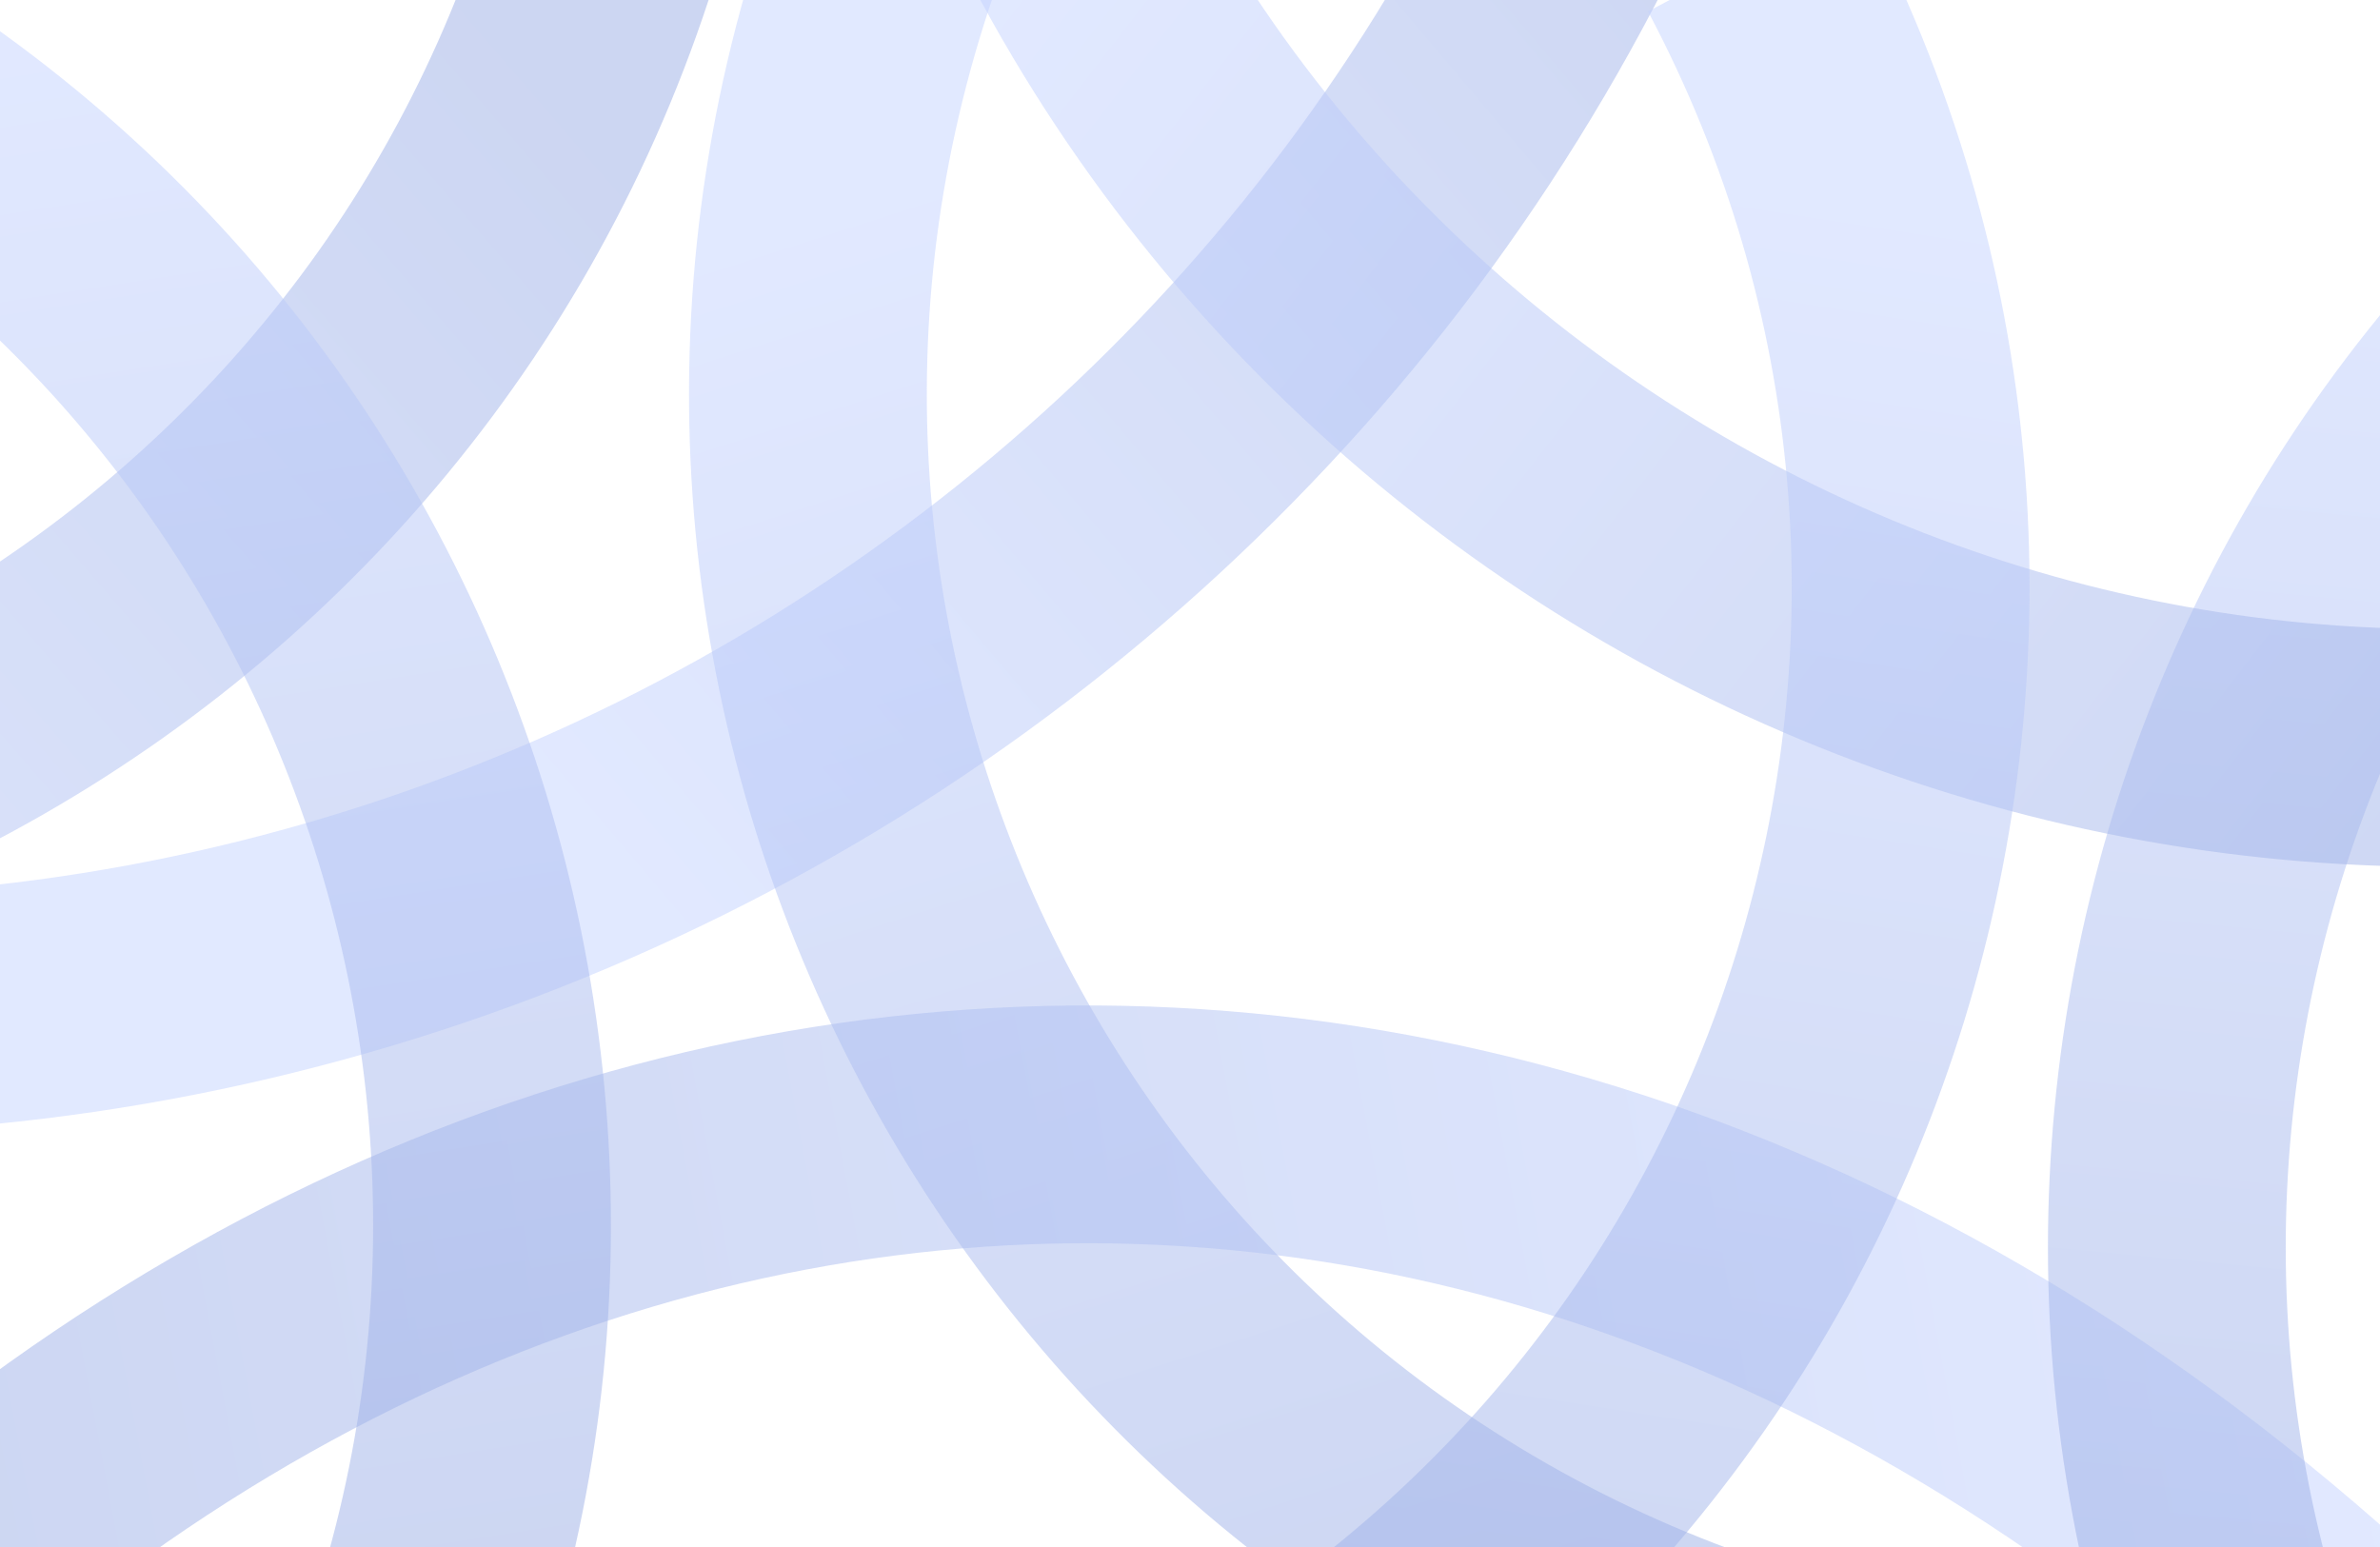 <svg width="1280" height="832" viewBox="0 0 1280 832" fill="none" xmlns="http://www.w3.org/2000/svg">
<g style="mix-blend-mode:multiply" opacity="0.5">
<g style="mix-blend-mode:color-burn" opacity="0.5">
<path d="M-357.225 517.562C217.516 652.157 792.546 295.348 927.141 -279.393" stroke="url(#paint0_linear_4262_9995)" stroke-width="127.885"/>
</g>
<g style="mix-blend-mode:color-burn" opacity="0.5">
<path d="M473.984 -23.783C343.816 355.915 546.1 769.243 925.798 899.411" stroke="url(#paint1_linear_4262_9995)" stroke-width="127.885"/>
</g>
<g style="mix-blend-mode:color-burn" opacity="0.5">
<path d="M-212.091 1032.67C196.844 501.75 861.099 447.115 1340.14 968.322" stroke="url(#paint2_linear_4262_9995)" stroke-width="127.885"/>
</g>
<g style="mix-blend-mode:color-burn" opacity="0.5">
<path d="M1271.44 1048.15C1062.73 705.288 1171.48 258.151 1514.34 49.44" stroke="url(#paint3_linear_4262_9995)" stroke-width="127.885"/>
</g>
<g style="mix-blend-mode:color-burn" opacity="0.5">
<path d="M514 -202.814C636.373 236.876 1092.01 494.112 1531.7 371.74" stroke="url(#paint4_linear_4262_9995)" stroke-width="127.885"/>
</g>
<g style="mix-blend-mode:color-burn" opacity="0.5">
<path d="M340.062 -91.976C253.816 300.039 -133.892 547.913 -525.907 461.666" stroke="url(#paint5_linear_4262_9995)" stroke-width="127.885"/>
</g>
<g style="mix-blend-mode:color-burn" opacity="0.5">
<path d="M179.898 998.709C367.832 644.033 232.66 204.161 -122.017 16.228" stroke="url(#paint6_linear_4262_9995)" stroke-width="127.885"/>
</g>
<g style="mix-blend-mode:color-burn" opacity="0.5">
<path d="M942.836 -23.783C1130.77 330.893 995.597 770.765 640.921 958.698" stroke="url(#paint7_linear_4262_9995)" stroke-width="127.885"/>
</g>
</g>
<defs>
<linearGradient id="paint0_linear_4262_9995" x1="292.648" y1="413.345" x2="916.855" y2="-115.147" gradientUnits="userSpaceOnUse">
<stop stop-color="#87A5FF"/>
<stop offset="1" stop-color="#345ACA"/>
</linearGradient>
<linearGradient id="paint1_linear_4262_9995" x1="474.002" y1="111.244" x2="740.379" y2="939.644" gradientUnits="userSpaceOnUse">
<stop stop-color="#87A5FF"/>
<stop offset="0.975" stop-color="#345ACA"/>
</linearGradient>
<linearGradient id="paint2_linear_4262_9995" x1="-32.633" y1="935.456" x2="1260.09" y2="692.936" gradientUnits="userSpaceOnUse">
<stop stop-color="#345ACA"/>
<stop offset="1" stop-color="#87A5FF"/>
</linearGradient>
<linearGradient id="paint3_linear_4262_9995" x1="1242.44" y1="916.273" x2="1324.61" y2="49.986" gradientUnits="userSpaceOnUse">
<stop offset="0.025" stop-color="#345ACA"/>
<stop offset="1" stop-color="#87A5FF"/>
</linearGradient>
<linearGradient id="paint4_linear_4262_9995" x1="600.924" y1="-76.258" x2="1383.8" y2="528.794" gradientUnits="userSpaceOnUse">
<stop stop-color="#87A5FF"/>
<stop offset="1" stop-color="#345ACA"/>
</linearGradient>
<linearGradient id="paint5_linear_4262_9995" x1="269.837" y1="23.352" x2="-388.445" y2="592.446" gradientUnits="userSpaceOnUse">
<stop stop-color="#345ACA"/>
<stop offset="1" stop-color="#87A5FF"/>
</linearGradient>
<linearGradient id="paint6_linear_4262_9995" x1="200.993" y1="865.34" x2="67.412" y2="5.48" gradientUnits="userSpaceOnUse">
<stop stop-color="#345ACA"/>
<stop offset="1" stop-color="#87A5FF"/>
</linearGradient>
<linearGradient id="paint7_linear_4262_9995" x1="963.93" y1="109.586" x2="830.35" y2="969.446" gradientUnits="userSpaceOnUse">
<stop stop-color="#87A5FF"/>
<stop offset="1" stop-color="#345ACA"/>
</linearGradient>
</defs>
</svg>
